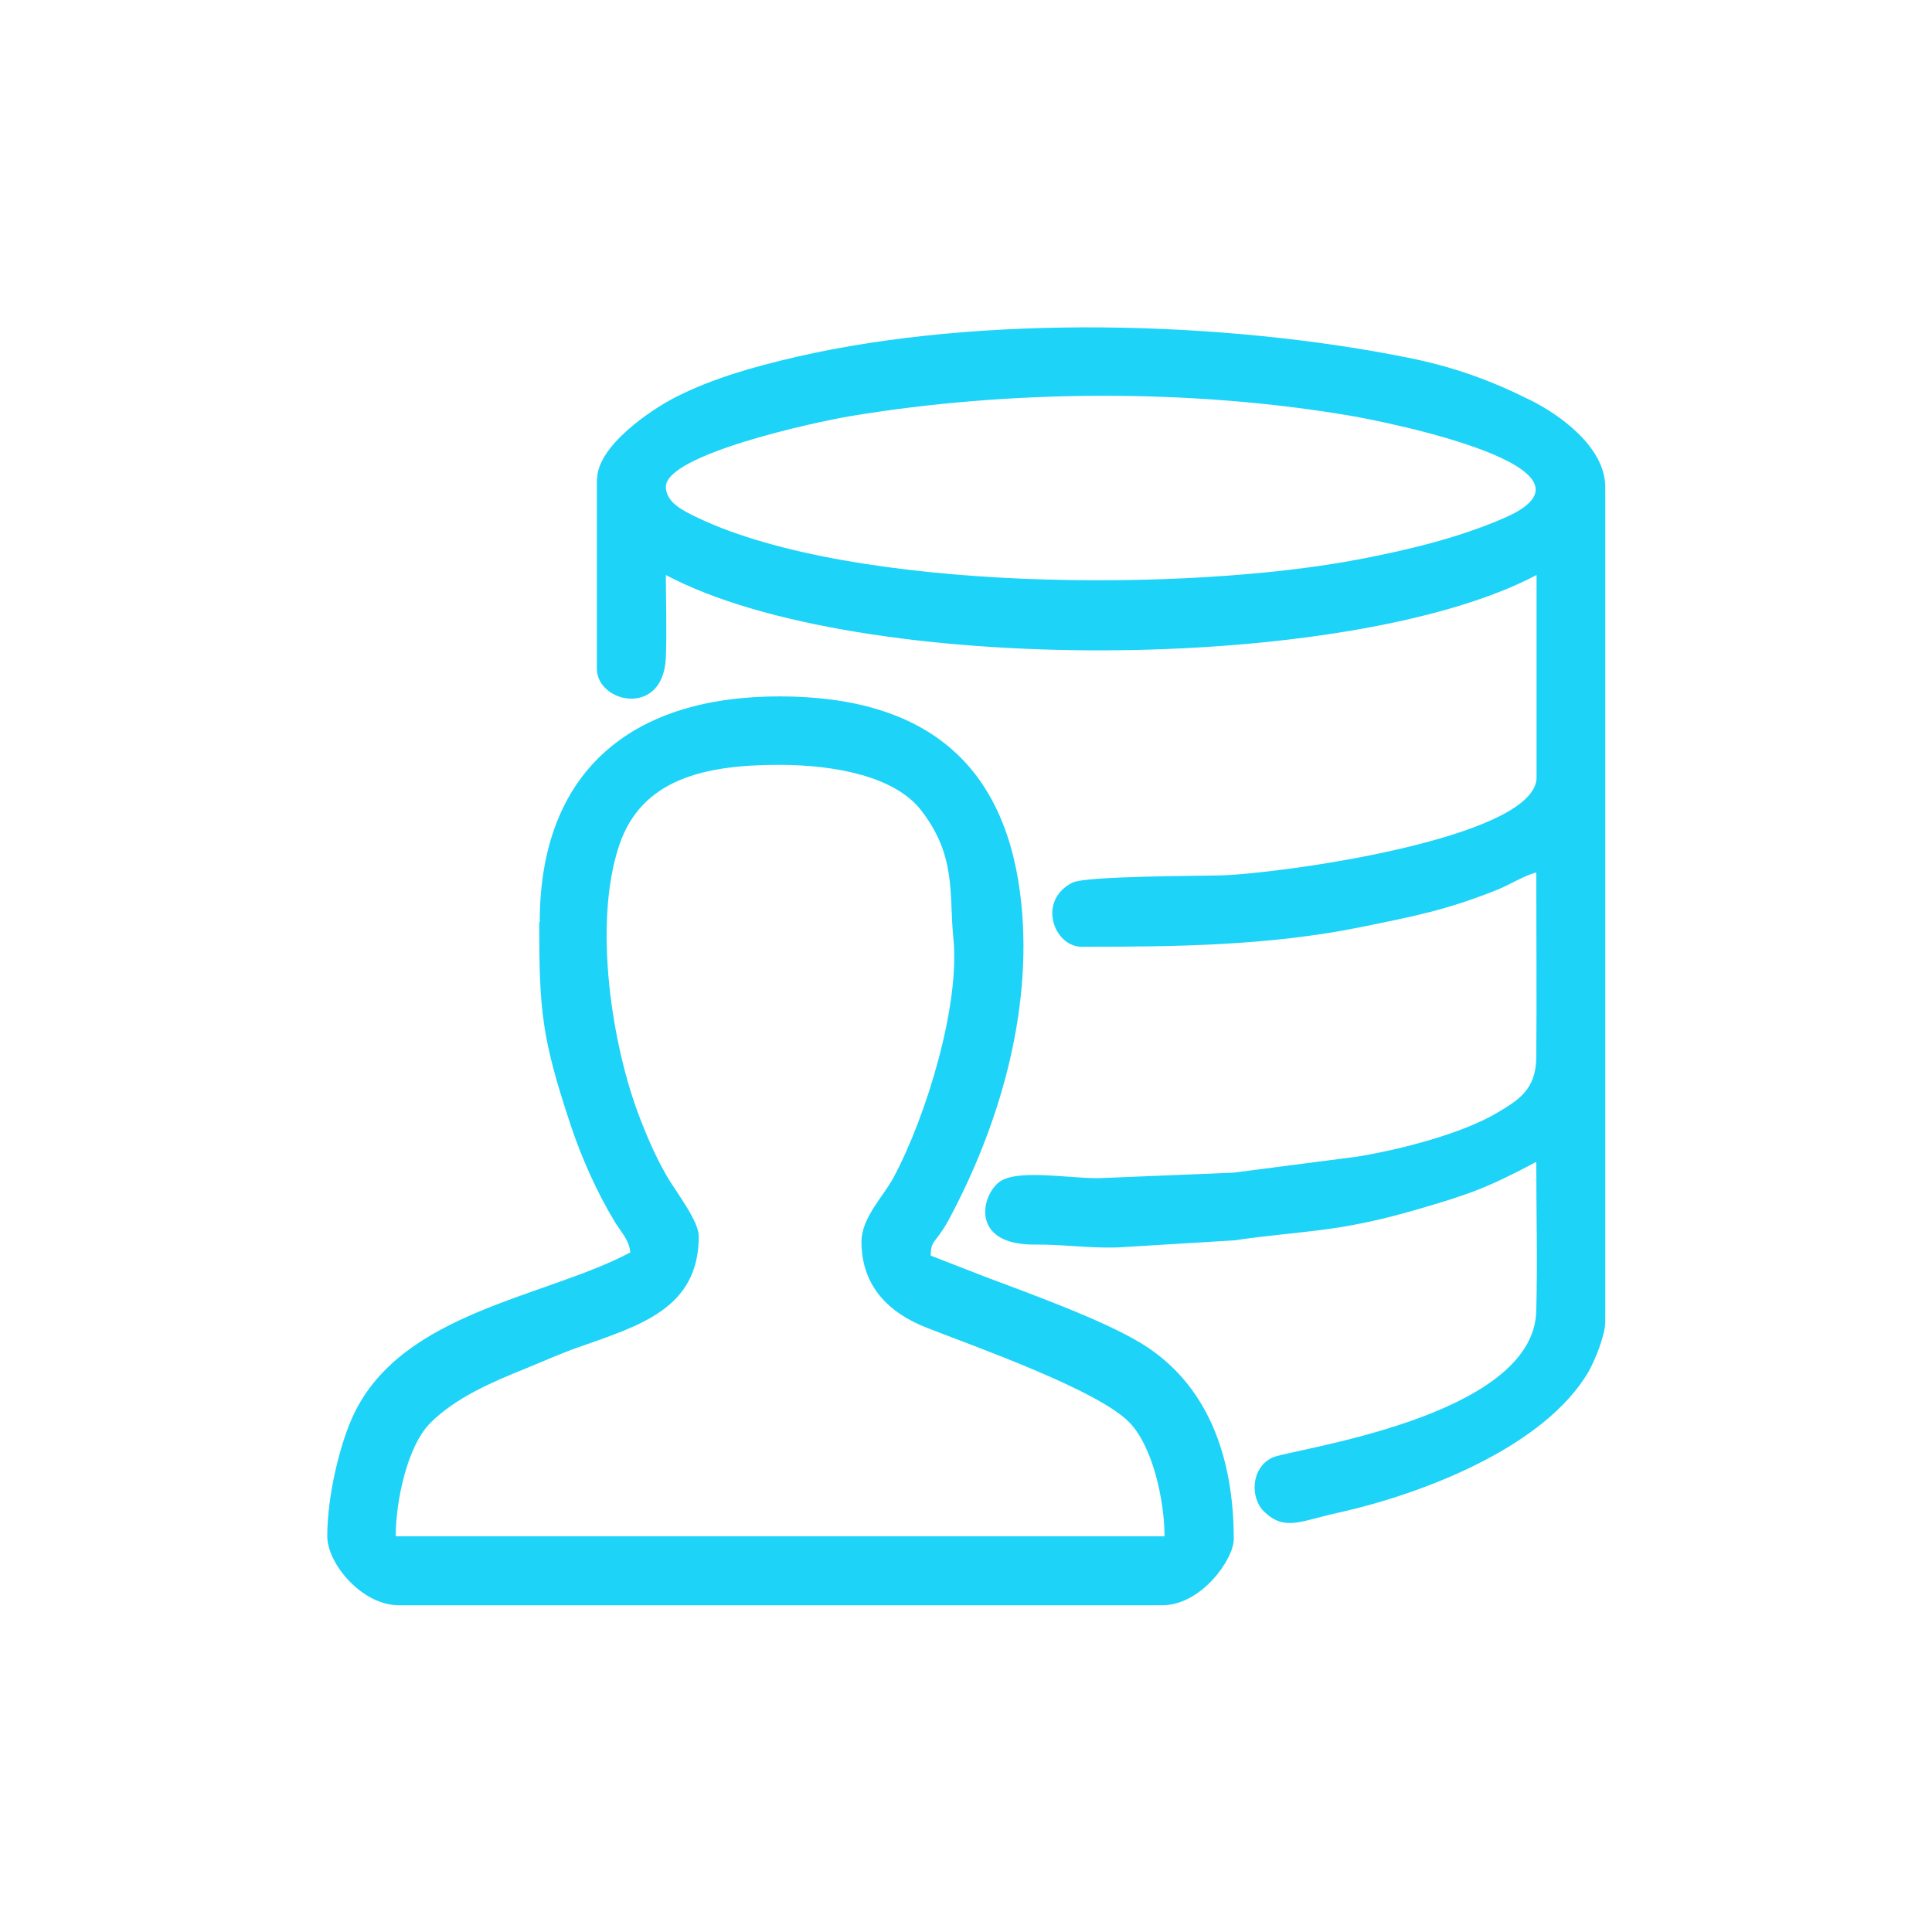 <?xml version="1.0" encoding="UTF-8"?>
<!DOCTYPE svg PUBLIC "-//W3C//DTD SVG 1.1//EN" "http://www.w3.org/Graphics/SVG/1.1/DTD/svg11.dtd">
<!-- Creator: CorelDRAW X6 -->
<svg xmlns="http://www.w3.org/2000/svg" xml:space="preserve" width="7.145in" height="7.145in" version="1.1" style="shape-rendering:geometricPrecision; text-rendering:geometricPrecision; image-rendering:optimizeQuality; fill-rule:evenodd; clip-rule:evenodd"
viewBox="0 0 7338 7338"
 xmlns:xlink="http://www.w3.org/1999/xlink">
 <defs>
  <style type="text/css">
   <![CDATA[
    .fil0 {fill:none}
    .fil1 {fill:#1DD3F8}
   ]]>
  </style>
 </defs>
 <g id="Layer_x0020_1">
  <rect class="fil0" width="7338" height="7338"/>
  <g id="_749000784">
   <path class="fil1" d="M2529 1849c0,-122 560,-245 704,-269 604,-100 1287,-104 1890,-2 165,28 1019,203 591,389 -169,74 -362,121 -545,156 -661,128 -1928,124 -2518,-156 -56,-27 -122,-58 -122,-119zm-262 -31l0 722c0,130 252,187 262,-42 4,-100 0,-213 0,-314 734,389 2600,374 3307,0l0 775c-19,229 -986,361 -1203,366 -71,2 -507,2 -559,27 -136,68 -72,244 35,244 355,0 709,-4 1056,-74 211,-43 326,-65 518,-141 53,-21 106,-56 152,-67 0,234 2,468 0,702 -1,123 -69,163 -146,209 -135,81 -370,141 -533,168l-472 61 -513 21c-123,0 -317,-37 -380,18 -68,59 -99,236 139,234 110,-1 195,14 314,11l444 -27c260,-38 387,-28 690,-116 206,-60 270,-83 457,-182 0,187 5,379 0,566 -9,407 -936,525 -1002,557 -83,39 -85,154 -32,205 77,75 137,37 275,6 320,-70 789,-248 958,-538 20,-35 63,-135 63,-188l0 -3171c0,-153 -176,-277 -286,-331 -147,-73 -286,-125 -466,-161 -699,-140 -1617,-164 -2318,-3 -169,39 -321,83 -456,151 -100,50 -303,189 -303,314z"/>
   <path class="fil1" d="M3272 4716c0,169 104,271 248,327 186,73 650,236 770,360 89,92 133,298 133,432l-2920 0c0,-132 43,-343 133,-432 96,-95 233,-154 360,-205 69,-28 130,-56 201,-81 235,-83 457,-147 457,-422 0,-55 -78,-157 -116,-219 -41,-69 -75,-145 -107,-228 -106,-272 -180,-738 -79,-1038 84,-250 322,-305 606,-305 220,0 442,46 540,172 136,175 106,319 123,486 26,254 -102,675 -227,909 -37,70 -122,153 -122,244zm-1224 -1214c0,340 10,441 119,770 42,126 100,256 167,367 24,40 56,70 60,118 -325,172 -864,225 -1050,614 -52,109 -101,308 -101,464 0,103 131,262 272,262l2899 0c150,0 272,-176 272,-251 0,-313 -99,-595 -360,-749 -147,-87 -410,-182 -588,-249l-203 -79c1,-63 18,-43 70,-139 187,-349 317,-781 274,-1199 -53,-516 -349,-786 -919,-786 -565,0 -910,287 -910,858z"/>
  </g>
 </g>
</svg>
